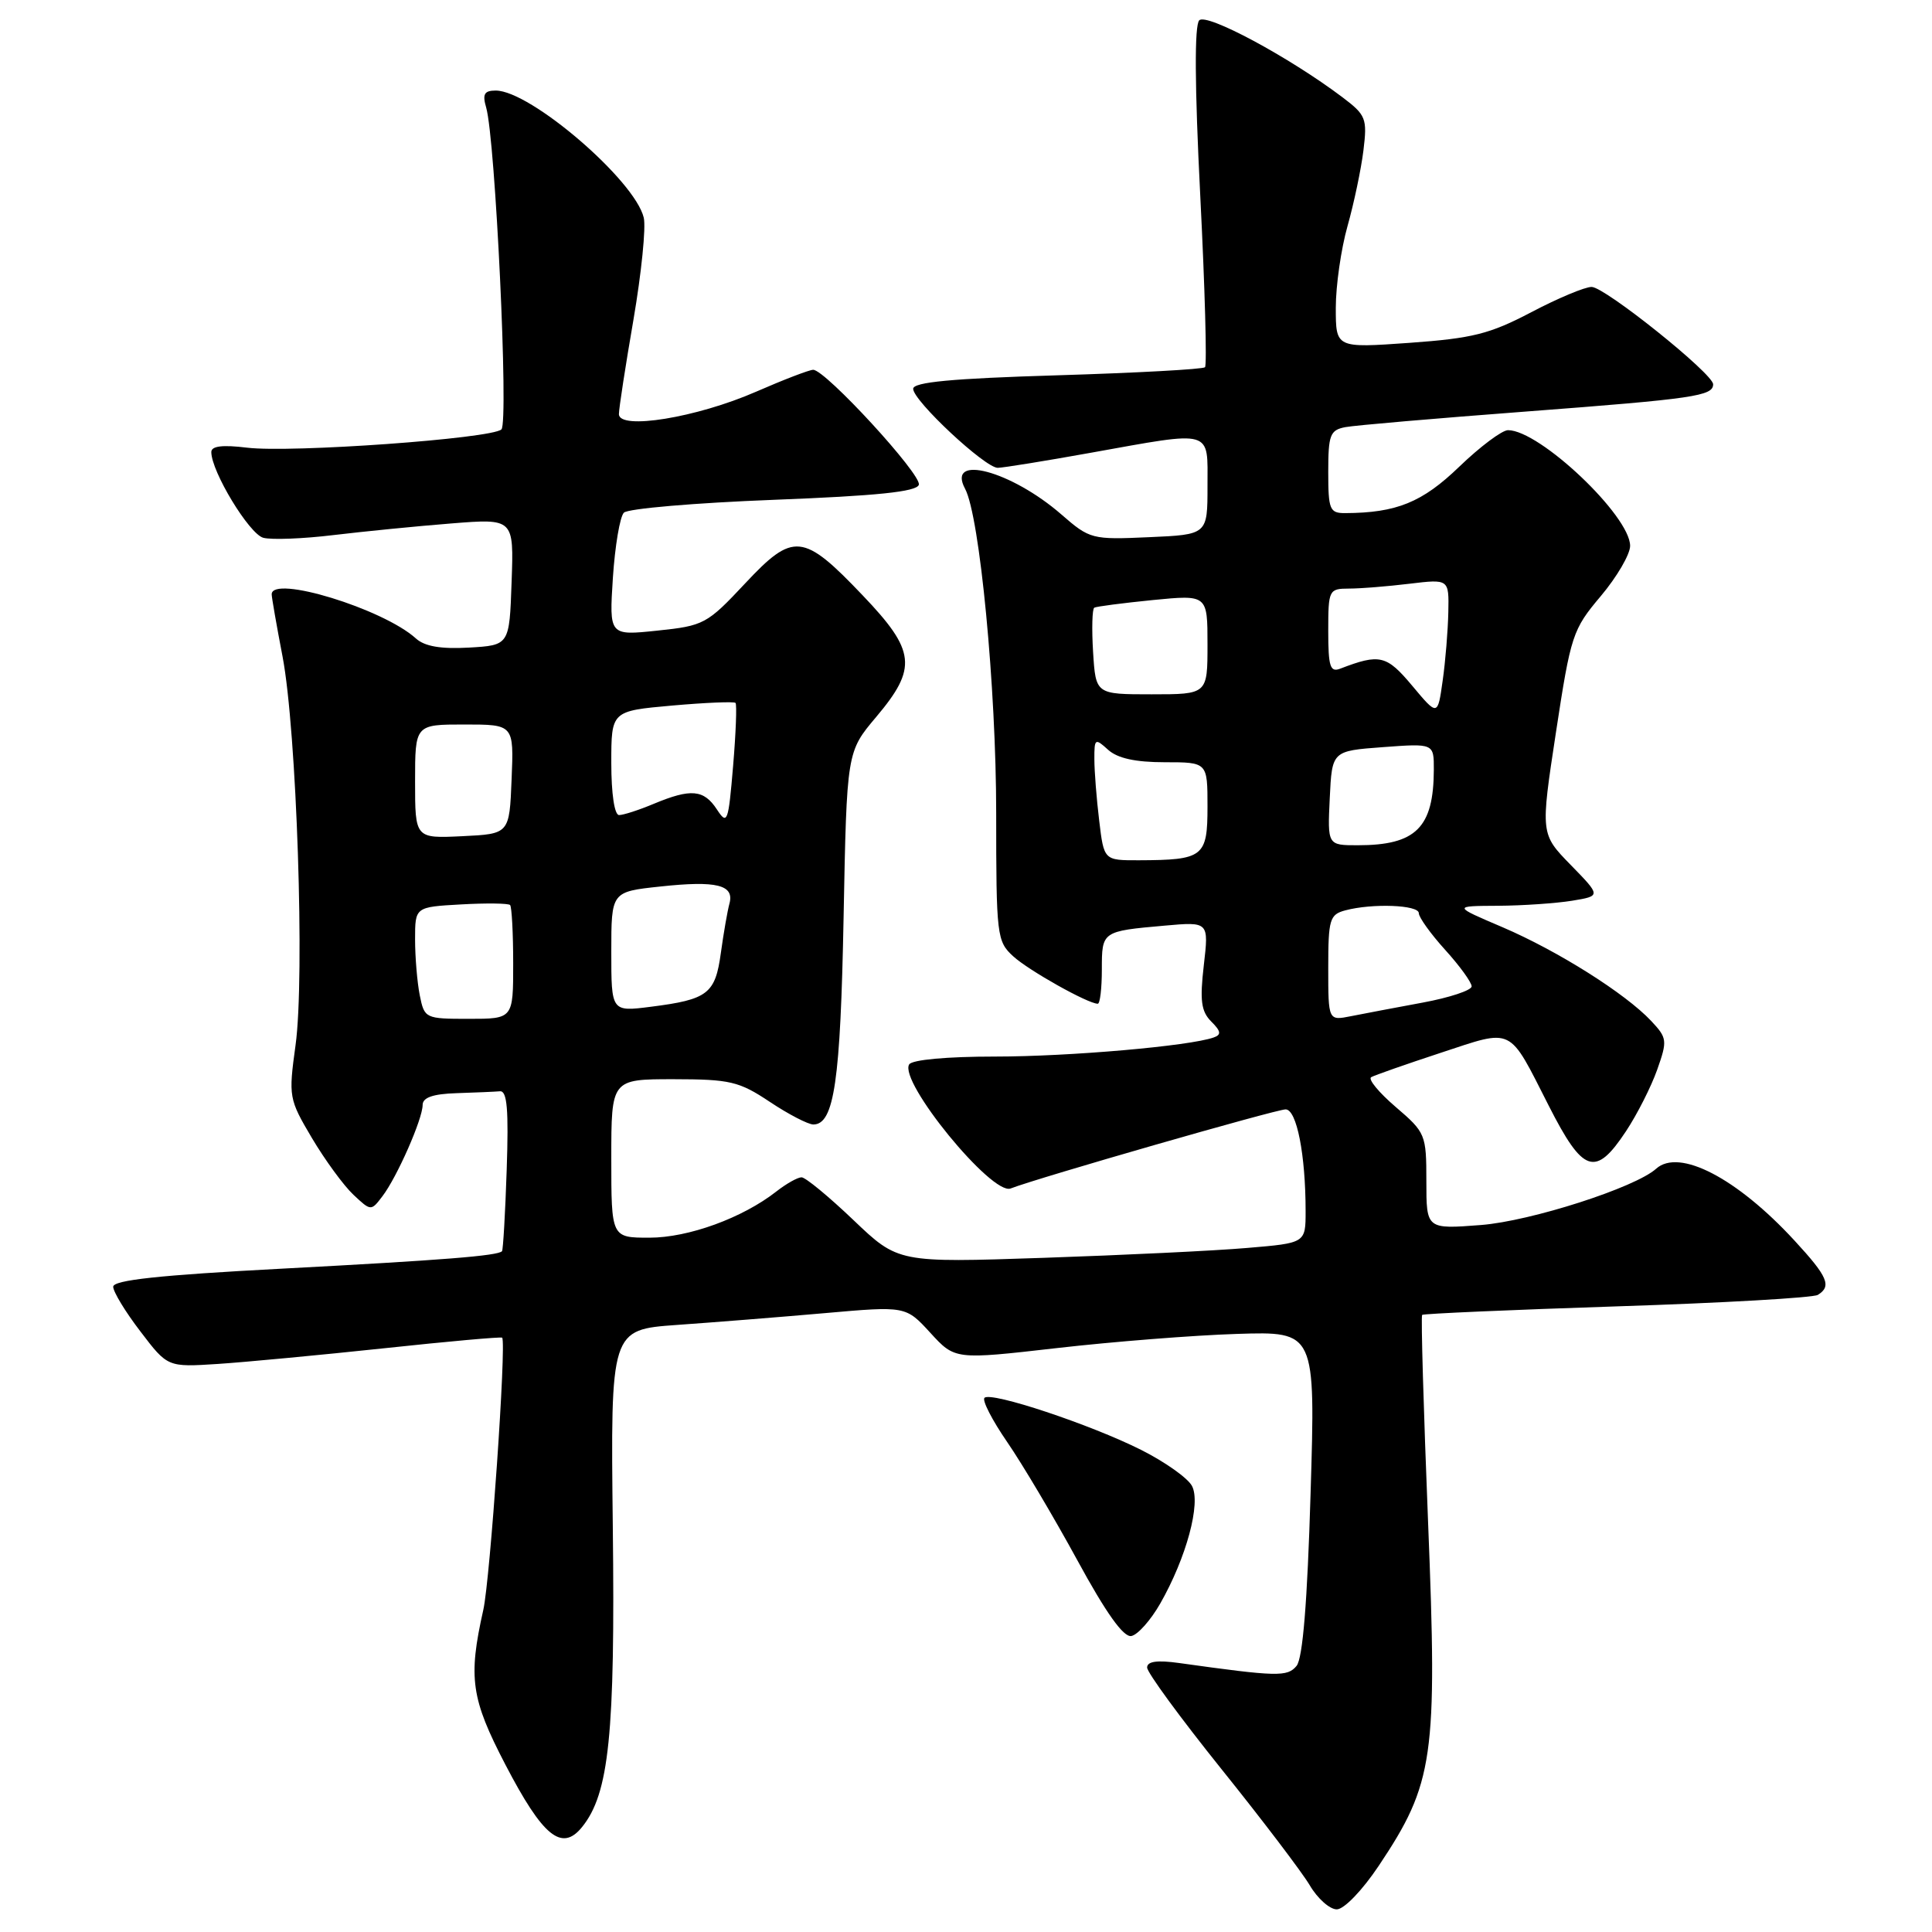 <?xml version="1.0" encoding="UTF-8" standalone="no"?>
<!DOCTYPE svg PUBLIC "-//W3C//DTD SVG 1.1//EN" "http://www.w3.org/Graphics/SVG/1.1/DTD/svg11.dtd" >
<svg xmlns="http://www.w3.org/2000/svg" xmlns:xlink="http://www.w3.org/1999/xlink" version="1.1" viewBox="0 0 256 256">
 <g >
 <path fill="currentColor"
d=" M 182.69 247.23 C 190.00 236.28 190.48 232.92 189.23 201.76 C 188.63 186.78 188.27 174.40 188.44 174.23 C 188.60 174.07 200.21 173.56 214.24 173.10 C 228.26 172.65 240.25 171.96 240.87 171.58 C 242.74 170.43 242.20 169.17 237.77 164.37 C 230.14 156.09 222.49 152.12 219.45 154.86 C 216.68 157.36 202.86 161.80 196.25 162.32 C 189.00 162.88 189.00 162.88 189.00 156.52 C 189.00 150.32 188.90 150.07 184.94 146.68 C 182.70 144.76 181.24 142.99 181.69 142.73 C 182.13 142.48 186.29 141.02 190.91 139.50 C 200.64 136.30 199.82 135.90 205.21 146.50 C 209.77 155.48 211.40 156.02 215.45 149.90 C 216.94 147.65 218.80 143.97 219.59 141.73 C 220.95 137.88 220.91 137.54 218.79 135.28 C 215.37 131.64 206.40 125.99 199.09 122.86 C 192.50 120.05 192.50 120.05 198.50 120.02 C 201.80 120.00 206.22 119.69 208.32 119.35 C 212.14 118.72 212.14 118.72 208.13 114.61 C 204.12 110.50 204.12 110.50 206.17 97.05 C 208.14 84.14 208.37 83.42 212.11 78.99 C 214.25 76.45 216.00 73.45 216.00 72.33 C 216.00 68.35 204.02 57.00 199.82 57.00 C 199.03 57.00 196.12 59.18 193.36 61.84 C 188.46 66.57 185.04 67.96 178.25 67.99 C 176.19 68.00 176.00 67.54 176.00 62.52 C 176.00 57.63 176.24 56.99 178.25 56.60 C 179.49 56.36 190.33 55.43 202.35 54.52 C 224.49 52.84 227.00 52.47 227.00 50.92 C 227.00 49.52 212.66 38.03 210.90 38.02 C 210.02 38.01 206.42 39.52 202.90 41.37 C 197.40 44.26 195.12 44.83 186.75 45.43 C 177.00 46.12 177.00 46.12 177.00 40.78 C 177.00 37.84 177.70 32.98 178.55 29.97 C 179.40 26.96 180.35 22.45 180.66 19.95 C 181.18 15.68 181.01 15.25 177.86 12.87 C 170.81 7.56 159.90 1.70 158.91 2.69 C 158.26 3.34 158.30 11.30 159.04 25.93 C 159.66 38.16 159.94 48.39 159.67 48.66 C 159.40 48.93 150.59 49.41 140.09 49.73 C 126.14 50.15 121.00 50.63 121.00 51.52 C 121.00 53.10 130.53 62.00 132.21 61.99 C 132.92 61.98 138.45 61.09 144.50 60.00 C 160.90 57.06 160.00 56.80 160.00 64.42 C 160.00 70.84 160.00 70.84 152.25 71.18 C 144.68 71.52 144.41 71.45 140.64 68.17 C 133.99 62.38 125.37 60.08 127.88 64.77 C 129.82 68.40 132.00 91.13 132.00 107.75 C 132.00 124.00 132.09 124.73 134.25 126.71 C 136.30 128.59 144.16 133.00 145.46 133.00 C 145.76 133.00 146.00 130.96 146.00 128.47 C 146.00 123.39 146.00 123.39 154.34 122.65 C 160.18 122.13 160.18 122.13 159.51 127.91 C 158.97 132.58 159.16 134.01 160.49 135.35 C 161.79 136.64 161.86 137.11 160.82 137.47 C 157.62 138.61 141.66 140.00 131.84 140.00 C 125.47 140.00 120.86 140.42 120.47 141.04 C 119.07 143.32 131.43 158.43 133.91 157.48 C 137.60 156.05 169.09 147.00 170.35 147.00 C 171.82 147.00 173.00 153.00 173.00 160.49 C 173.00 164.71 173.00 164.71 165.25 165.36 C 160.99 165.73 148.84 166.31 138.26 166.67 C 119.01 167.32 119.01 167.32 113.08 161.66 C 109.82 158.55 106.73 156.00 106.21 156.00 C 105.69 156.00 104.20 156.84 102.88 157.87 C 98.39 161.39 91.22 164.00 86.05 164.00 C 81.00 164.00 81.00 164.00 81.00 153.50 C 81.00 143.00 81.00 143.00 89.25 143.00 C 96.74 143.01 97.92 143.28 102.00 146.00 C 104.47 147.65 107.07 148.99 107.77 149.00 C 110.53 149.00 111.37 143.25 111.78 121.56 C 112.20 99.62 112.20 99.62 116.10 95.00 C 121.58 88.50 121.33 86.24 114.32 78.90 C 106.41 70.60 105.13 70.47 98.71 77.33 C 93.69 82.69 93.26 82.92 87.11 83.56 C 80.72 84.23 80.72 84.23 81.21 76.56 C 81.49 72.34 82.14 68.46 82.67 67.93 C 83.21 67.39 92.12 66.63 102.49 66.23 C 116.21 65.70 121.45 65.16 121.75 64.24 C 122.19 62.94 109.38 49.00 107.75 49.00 C 107.25 49.00 103.83 50.31 100.17 51.91 C 92.32 55.34 82.00 57.02 82.01 54.87 C 82.01 54.11 82.88 48.48 83.94 42.34 C 84.99 36.20 85.61 30.12 85.30 28.84 C 84.11 23.87 70.28 12.00 65.69 12.00 C 64.17 12.00 63.90 12.47 64.42 14.25 C 65.64 18.47 67.42 55.98 66.44 56.90 C 65.13 58.12 38.55 60.03 32.75 59.32 C 29.47 58.92 28.00 59.10 28.00 59.90 C 28.00 62.48 33.03 70.77 34.89 71.26 C 35.99 71.55 40.17 71.39 44.19 70.90 C 48.21 70.42 55.23 69.72 59.79 69.36 C 68.09 68.70 68.09 68.70 67.79 77.10 C 67.50 85.50 67.50 85.50 62.14 85.81 C 58.41 86.02 56.27 85.65 55.11 84.60 C 50.76 80.66 36.00 76.15 36.00 78.75 C 36.00 79.16 36.65 82.88 37.44 87.00 C 39.31 96.80 40.41 129.51 39.16 138.50 C 38.22 145.35 38.27 145.62 41.34 150.81 C 43.07 153.72 45.54 157.10 46.83 158.31 C 49.15 160.49 49.17 160.49 50.68 158.50 C 52.62 155.95 56.00 148.27 56.00 146.42 C 56.00 145.43 57.35 144.95 60.50 144.85 C 62.98 144.77 65.56 144.66 66.25 144.60 C 67.20 144.52 67.41 147.04 67.14 155.00 C 66.95 160.78 66.66 165.63 66.52 165.79 C 65.96 166.40 58.81 166.97 37.25 168.11 C 21.11 168.96 15.00 169.62 15.00 170.50 C 15.00 171.17 16.62 173.84 18.61 176.43 C 22.21 181.16 22.21 181.16 28.86 180.73 C 32.51 180.49 42.44 179.55 50.92 178.65 C 59.39 177.74 66.43 177.11 66.54 177.25 C 67.12 177.95 64.95 209.26 64.04 213.32 C 62.02 222.33 62.41 225.07 66.97 233.83 C 71.93 243.36 74.44 245.41 77.12 242.10 C 80.71 237.67 81.52 229.82 81.20 202.34 C 80.90 176.19 80.90 176.19 89.70 175.56 C 94.54 175.22 103.34 174.52 109.26 174.00 C 120.02 173.05 120.02 173.05 123.28 176.61 C 126.54 180.17 126.54 180.17 140.02 178.63 C 147.44 177.78 158.18 176.93 163.90 176.75 C 174.31 176.42 174.31 176.42 173.66 197.85 C 173.23 212.32 172.62 219.75 171.80 220.74 C 170.58 222.21 169.27 222.18 156.25 220.36 C 153.30 219.95 152.00 220.14 152.00 220.96 C 152.00 221.62 156.43 227.66 161.83 234.39 C 167.24 241.12 172.51 248.06 173.55 249.81 C 174.58 251.57 176.20 253.00 177.13 253.00 C 178.09 253.00 180.51 250.49 182.69 247.23 Z  M 153.73 212.49 C 157.20 206.41 159.16 199.16 157.94 196.89 C 157.38 195.84 154.35 193.70 151.21 192.12 C 144.48 188.74 131.30 184.36 130.45 185.22 C 130.11 185.55 131.47 188.19 133.46 191.08 C 135.45 193.97 139.62 201.00 142.73 206.70 C 146.56 213.74 148.87 216.98 149.91 216.78 C 150.76 216.62 152.47 214.69 153.73 212.49 Z  M 55.62 131.88 C 55.28 130.16 55.00 126.82 55.00 124.46 C 55.00 120.18 55.00 120.18 61.09 119.84 C 64.43 119.65 67.36 119.69 67.59 119.92 C 67.81 120.15 68.00 123.63 68.00 127.67 C 68.00 135.00 68.00 135.00 62.12 135.00 C 56.34 135.00 56.24 134.95 55.62 131.88 Z  M 176.00 128.24 C 176.00 121.82 176.19 121.18 178.25 120.63 C 181.83 119.67 188.00 119.90 188.00 121.00 C 188.00 121.55 189.57 123.74 191.50 125.87 C 193.43 128.00 195.00 130.17 195.00 130.70 C 195.00 131.22 192.08 132.19 188.51 132.85 C 184.94 133.51 180.67 134.32 179.01 134.65 C 176.00 135.25 176.00 135.25 176.00 128.24 Z  M 81.00 126.11 C 81.00 118.16 81.00 118.16 87.48 117.47 C 94.97 116.66 97.34 117.25 96.65 119.75 C 96.39 120.71 95.88 123.64 95.52 126.25 C 94.78 131.68 93.81 132.44 86.25 133.40 C 81.00 134.07 81.00 134.07 81.00 126.11 Z  M 145.65 108.75 C 145.30 105.86 145.01 102.19 145.01 100.60 C 145.00 97.84 145.10 97.78 146.83 99.35 C 148.08 100.48 150.45 101.00 154.33 101.00 C 160.00 101.00 160.00 101.00 160.00 106.88 C 160.00 113.55 159.47 113.96 150.89 113.99 C 146.28 114.00 146.28 114.00 145.65 108.75 Z  M 176.20 105.75 C 176.50 99.50 176.50 99.50 183.25 99.00 C 190.00 98.50 190.00 98.50 189.99 102.00 C 189.96 109.68 187.62 112.00 179.91 112.00 C 175.90 112.00 175.90 112.00 176.20 105.75 Z  M 55.00 103.55 C 55.00 96.00 55.00 96.00 61.54 96.00 C 68.09 96.00 68.09 96.00 67.79 103.25 C 67.50 110.50 67.50 110.50 61.25 110.80 C 55.00 111.10 55.00 111.10 55.00 103.55 Z  M 94.99 107.25 C 93.26 104.61 91.55 104.46 86.65 106.50 C 84.68 107.33 82.60 108.00 82.03 108.00 C 81.42 108.00 81.00 105.18 81.00 101.10 C 81.00 94.21 81.00 94.21 89.06 93.49 C 93.49 93.10 97.27 92.94 97.46 93.14 C 97.65 93.34 97.51 97.10 97.14 101.50 C 96.51 109.00 96.37 109.36 94.99 107.25 Z  M 187.13 90.87 C 183.72 86.80 182.83 86.59 177.59 88.60 C 176.25 89.12 176.00 88.33 176.00 83.61 C 176.00 78.16 176.08 78.00 178.75 77.99 C 180.26 77.99 183.86 77.70 186.75 77.35 C 192.00 76.72 192.00 76.72 191.91 81.11 C 191.86 83.52 191.53 87.62 191.16 90.20 C 190.50 94.90 190.50 94.90 187.13 90.87 Z  M 144.84 86.40 C 144.65 83.32 144.72 80.68 145.00 80.52 C 145.28 80.36 148.76 79.91 152.75 79.51 C 160.00 78.80 160.00 78.80 160.00 85.40 C 160.00 92.00 160.00 92.00 152.59 92.00 C 145.19 92.00 145.19 92.00 144.84 86.40 Z "/>
</g>
</svg>